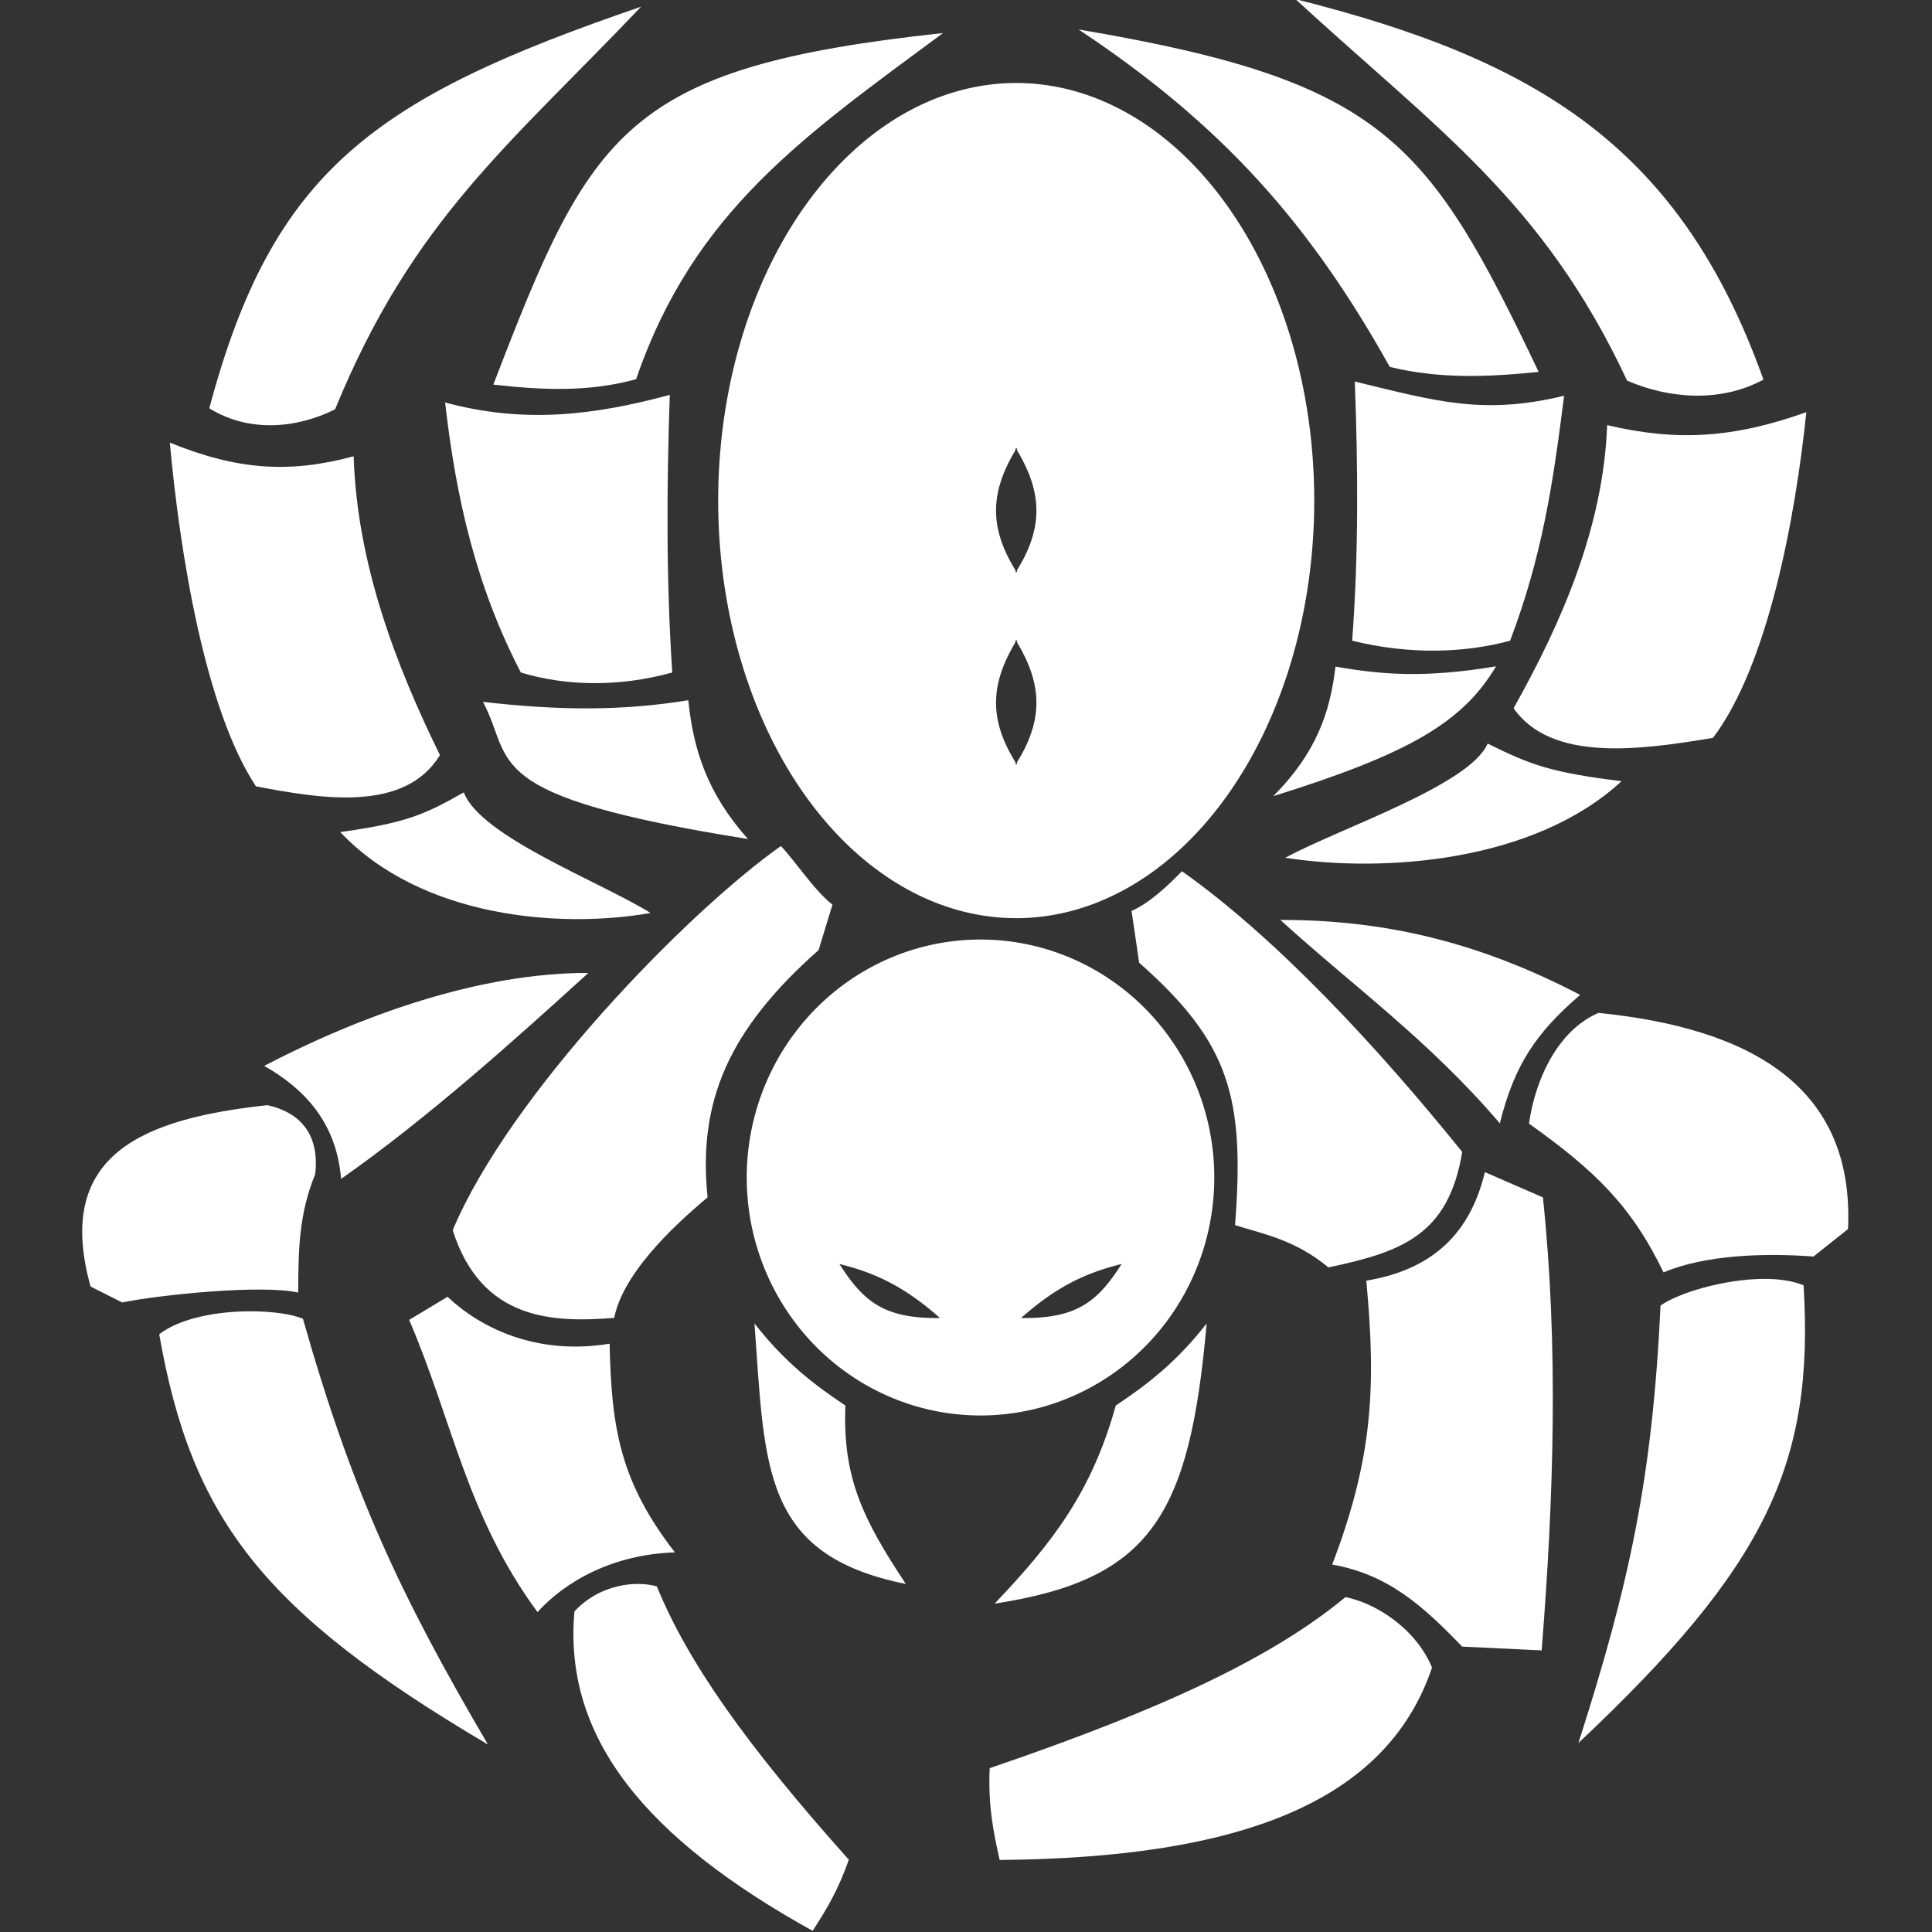 <?xml version="1.0" encoding="UTF-8" standalone="no"?>
<!-- Created with Inkscape (http://www.inkscape.org/) -->

<svg
   width="215"
   height="215"
   viewBox="0 0 56.885 56.885"
   version="1.1"
   id="svg5"
   xml:space="preserve"
   inkscape:version="1.2.1 (9c6d41e, 2022-07-14)"
   sodipodi:docname="Spiderfang Runemark.svg"
   inkscape:export-filename="Spiderfang Runemark.png"
   inkscape:export-xdpi="96"
   inkscape:export-ydpi="96"
   xmlns:inkscape="http://www.inkscape.org/namespaces/inkscape"
   xmlns:sodipodi="http://sodipodi.sourceforge.net/DTD/sodipodi-0.dtd"
   xmlns="http://www.w3.org/2000/svg"
   xmlns:svg="http://www.w3.org/2000/svg"><rect x="0" y="0" width="56.885" height="56.885" fill="#333333" stroke="none"/><sodipodi:namedview
     id="namedview7"
     pagecolor="#ffffff"
     bordercolor="#000000"
     borderopacity="0.25"
     inkscape:showpageshadow="2"
     inkscape:pageopacity="0.0"
     inkscape:pagecheckerboard="0"
     inkscape:deskcolor="#d1d1d1"
     inkscape:document-units="px"
     showgrid="false"
     inkscape:zoom="0.84096521"
     inkscape:cx="438.18697"
     inkscape:cy="101.66889"
     inkscape:window-width="1728"
     inkscape:window-height="969"
     inkscape:window-x="0"
     inkscape:window-y="38"
     inkscape:window-maximized="0"
     inkscape:current-layer="layer1" /><defs
     id="defs2" /><g
     inkscape:label="Layer 1"
     inkscape:groupmode="layer"
     id="layer1"><g
       id="g3949"
       style="fill:#ffffff;fill-opacity:1"
       transform="matrix(1.336,0,0,1.336,-147.616,-189.963)"><path
         id="path237"
         style="fill:#ffffff;fill-opacity:1;stroke:none;stroke-width:0.265"
         d="m 139.041,142.169 c 3.123,2.871 5.457,4.446 7.309,8.407 0.92,0.4 2.058,0.491 3.005,-0.022 -1.838,-5.148 -5.011,-7.053 -10.314,-8.385 z m -14.422,0.167 c -5.885,2.014 -8.118,3.608 -9.515,8.85 0.874,0.542 1.923,0.446 2.772,0.023 1.708,-4.181 3.862,-5.843 6.743,-8.873 z m 9.642,0.501 c 3.184,2.112 5.101,4.29 6.859,7.437 1.096,0.268 2.154,0.224 3.281,0.11 -2.439,-5.111 -3.404,-6.407 -10.14,-7.547 z m -2.986,0.079 c -7.024,0.758 -7.761,2.147 -9.911,7.748 1.081,0.122 2.095,0.168 3.146,-0.118 1.271,-3.708 3.712,-5.367 6.764,-7.63 z m 9.074,7.681 c 0.072,1.906 0.084,3.808 -0.058,5.711 1.26,0.312 2.482,0.272 3.481,0 0.71,-1.882 0.94,-3.429 1.19,-5.398 -1.792,0.433 -2.831,0.117 -4.612,-0.313 z m -15.098,0.294 c -1.708,0.461 -3.232,0.631 -4.95,0.167 0.239,2.109 0.686,4.062 1.669,5.951 0.957,0.291 2.128,0.334 3.337,0 -0.136,-2.039 -0.124,-4.076 -0.055,-6.118 z m 25.049,0.381 c -1.618,0.576 -2.859,0.646 -4.39,0.285 -0.081,2.238 -0.997,4.344 -2.062,6.24 0.836,1.189 2.78,0.923 4.395,0.652 1.214,-1.604 1.817,-4.858 2.057,-7.177 z m -36.066,0.671 c 0.222,2.447 0.778,5.882 1.898,7.575 1.49,0.286 3.283,0.567 4.055,-0.688 -0.982,-2.002 -1.827,-4.224 -1.902,-6.586 -1.413,0.381 -2.557,0.306 -4.05,-0.301 z m 29.228,4.93 c -1.567,0.261 -2.508,0.186 -3.539,0.006 -0.115,0.995 -0.42,1.902 -1.371,2.855 2.987,-0.931 4.175,-1.625 4.91,-2.861 z m -17.802,0.747 c -1.442,0.235 -2.834,0.231 -4.525,0.036 0.705,1.324 -0.154,2.067 5.84,3.023 -0.912,-1.021 -1.205,-1.993 -1.315,-3.059 z m 17.617,0.954 c -0.392,0.922 -3.278,1.873 -4.46,2.518 2.148,0.333 5.473,0.104 7.411,-1.688 -1.577,-0.193 -2.013,-0.365 -2.951,-0.829 z m -22.564,1.077 c -0.866,0.491 -1.268,0.671 -2.723,0.875 1.788,1.892 4.855,2.134 6.837,1.782 -1.091,-0.681 -3.752,-1.684 -4.114,-2.657 z m 6.988,1.182 c -2.078,1.468 -5.981,5.487 -7.233,8.466 0.636,2.009 2.236,2.037 3.559,1.933 0.191,-0.952 1.227,-1.961 2.058,-2.656 -0.216,-2.107 0.456,-3.69 2.447,-5.45 l 0.305,-1.001 c -0.409,-0.319 -0.842,-0.991 -1.137,-1.292 z m 8.838,0.556 c -0.295,0.301 -0.701,0.695 -1.11,0.875 l 0.167,1.14 c 1.992,1.76 2.33,2.954 2.114,5.784 0.608,0.194 1.31,0.313 2.058,0.932 1.602,-0.34 2.645,-0.702 2.948,-2.545 -1.864,-2.312 -4.098,-4.718 -6.176,-6.186 z m 2.169,1.073 c 1.627,1.479 3.28,2.657 4.837,4.483 0.321,-1.282 0.786,-1.982 1.77,-2.831 -2.131,-1.111 -4.204,-1.657 -6.607,-1.652 z m -15.25,1.168 c -2.403,-0.005 -5.012,0.937 -7.144,2.048 0.866,0.495 1.59,1.229 1.694,2.491 1.891,-1.325 3.823,-3.059 5.449,-4.539 z m 22.263,0.881 c -0.884,0.374 -1.393,1.446 -1.533,2.439 1.451,1.036 2.257,1.81 2.965,3.28 0.923,-0.391 2.241,-0.43 3.305,-0.35 l 0.76,-0.605 c 0.149,-3.154 -2.161,-4.427 -5.497,-4.764 z m -29.336,2.033 c -2.708,0.295 -4.715,1.064 -3.898,3.997 l 0.695,0.351 c 0.858,-0.172 3.078,-0.398 3.88,-0.218 0.007,-0.96 0.013,-1.711 0.375,-2.608 0.097,-0.833 -0.284,-1.35 -1.051,-1.521 z m 26.831,1.476 c -0.287,1.187 -0.992,2.123 -2.614,2.392 0.222,2.364 0.139,3.921 -0.751,6.257 1.229,0.216 1.998,0.908 2.864,1.808 l 1.752,0.083 c 0.269,-3.393 0.371,-6.702 0.028,-9.983 z m 6.116,2.353 c -0.863,0.011 -1.86,0.313 -2.245,0.588 -0.179,3.775 -0.676,6.106 -1.81,9.64 4.153,-3.906 5.201,-6.171 4.962,-10.087 -0.252,-0.104 -0.57,-0.145 -0.907,-0.141 z m -28.978,0.395 -0.846,0.509 c 0.953,2.212 1.269,4.321 2.829,6.439 0.619,-0.685 1.669,-1.272 3.028,-1.316 -1.203,-1.552 -1.401,-2.728 -1.439,-4.599 -1.6,0.266 -2.847,-0.345 -3.571,-1.033 z m -4.364,0.319 c -0.713,0.003 -1.526,0.147 -1.99,0.506 0.711,4.06 2.274,6.106 7.245,9.042 -1.951,-3.322 -2.996,-5.575 -4.078,-9.384 -0.248,-0.103 -0.689,-0.166 -1.177,-0.164 z m 8.567,6.009 c -0.452,-0.002 -1,0.165 -1.406,0.605 -0.251,2.791 1.582,5.007 5.249,7.04 0.296,-0.455 0.564,-0.894 0.797,-1.568 -2.257,-2.527 -3.547,-4.349 -4.23,-6.023 -0.12,-0.034 -0.26,-0.054 -0.411,-0.054 z m 15.586,0.29 c -1.593,1.318 -3.977,2.453 -7.841,3.77 -0.037,0.81 0.079,1.401 0.22,2.023 5.314,-0.045 8.528,-1.28 9.529,-4.24 -0.372,-0.89 -1.27,-1.427 -1.907,-1.553 z"
         sodipodi:nodetypes="cccccccccccccccccccccccccccccccccccccccccccccccccccccccccccccccccccccccccccccccccccccccccccccscccsccccccscccssccccsccccc" /><path
         id="path2866"
         style="fill:#ffffff;fill-opacity:1;stroke:none;stroke-width:0.265"
         d="m 132.1,162.894 a 5.152,5.244 0 0 0 -5.152,5.244 5.152,5.244 0 0 0 5.152,5.245 5.152,5.244 0 0 0 5.152,-5.245 5.152,5.244 0 0 0 -5.152,-5.244 z m -3.11,7.15 c 0.716,0.179 1.381,0.448 2.216,1.191 -1.224,0.017 -1.684,-0.356 -2.216,-1.191 z m 6.22,0 c -0.531,0.835 -0.991,1.208 -2.216,1.191 0.835,-0.742 1.499,-1.011 2.216,-1.191 z" /><path
         id="path3632"
         style="fill:#ffffff;fill-opacity:1;stroke:none;stroke-width:0.35"
         d="m 132.887,144.017 a 6.568,9.203 0 0 0 -6.568,9.203 6.568,9.203 0 0 0 6.568,9.203 6.568,9.203 0 0 0 6.568,-9.203 6.568,9.203 0 0 0 -6.568,-9.203 z m -0.017,8.037 c 0.006,0.009 0.011,0.019 0.017,0.028 0.006,-0.009 0.011,-0.019 0.017,-0.028 v 0.056 c 0.548,0.913 0.593,1.69 0,2.644 v 0.053 c -0.006,-0.009 -0.011,-0.018 -0.017,-0.027 -0.006,0.009 -0.011,0.018 -0.017,0.027 v -0.054 c -0.592,-0.954 -0.547,-1.731 0,-2.643 z m 0,4.233 c 0.006,0.009 0.011,0.019 0.017,0.028 0.006,-0.009 0.011,-0.019 0.017,-0.028 v 0.056 c 0.548,0.913 0.593,1.69 0,2.644 v 0.053 c -0.006,-0.009 -0.011,-0.018 -0.017,-0.027 -0.006,0.009 -0.011,0.018 -0.017,0.027 v -0.054 c -0.592,-0.954 -0.547,-1.731 0,-2.643 z" /><path
         id="path3609"
         style="fill:#ffffff;fill-opacity:1;stroke:none;stroke-width:0.265"
         d="m 127.119,171.357 c 0.232,3.17 0.155,5.1 3.335,5.739 -0.945,-1.428 -1.394,-2.338 -1.332,-3.932 -0.695,-0.463 -1.335,-0.954 -2.002,-1.807 z m 9.964,0 c -0.667,0.853 -1.307,1.344 -2.002,1.807 -0.528,1.9 -1.39,3.022 -2.67,4.366 3.43,-0.528 4.301,-1.919 4.672,-6.173 z" /></g></g></svg>
